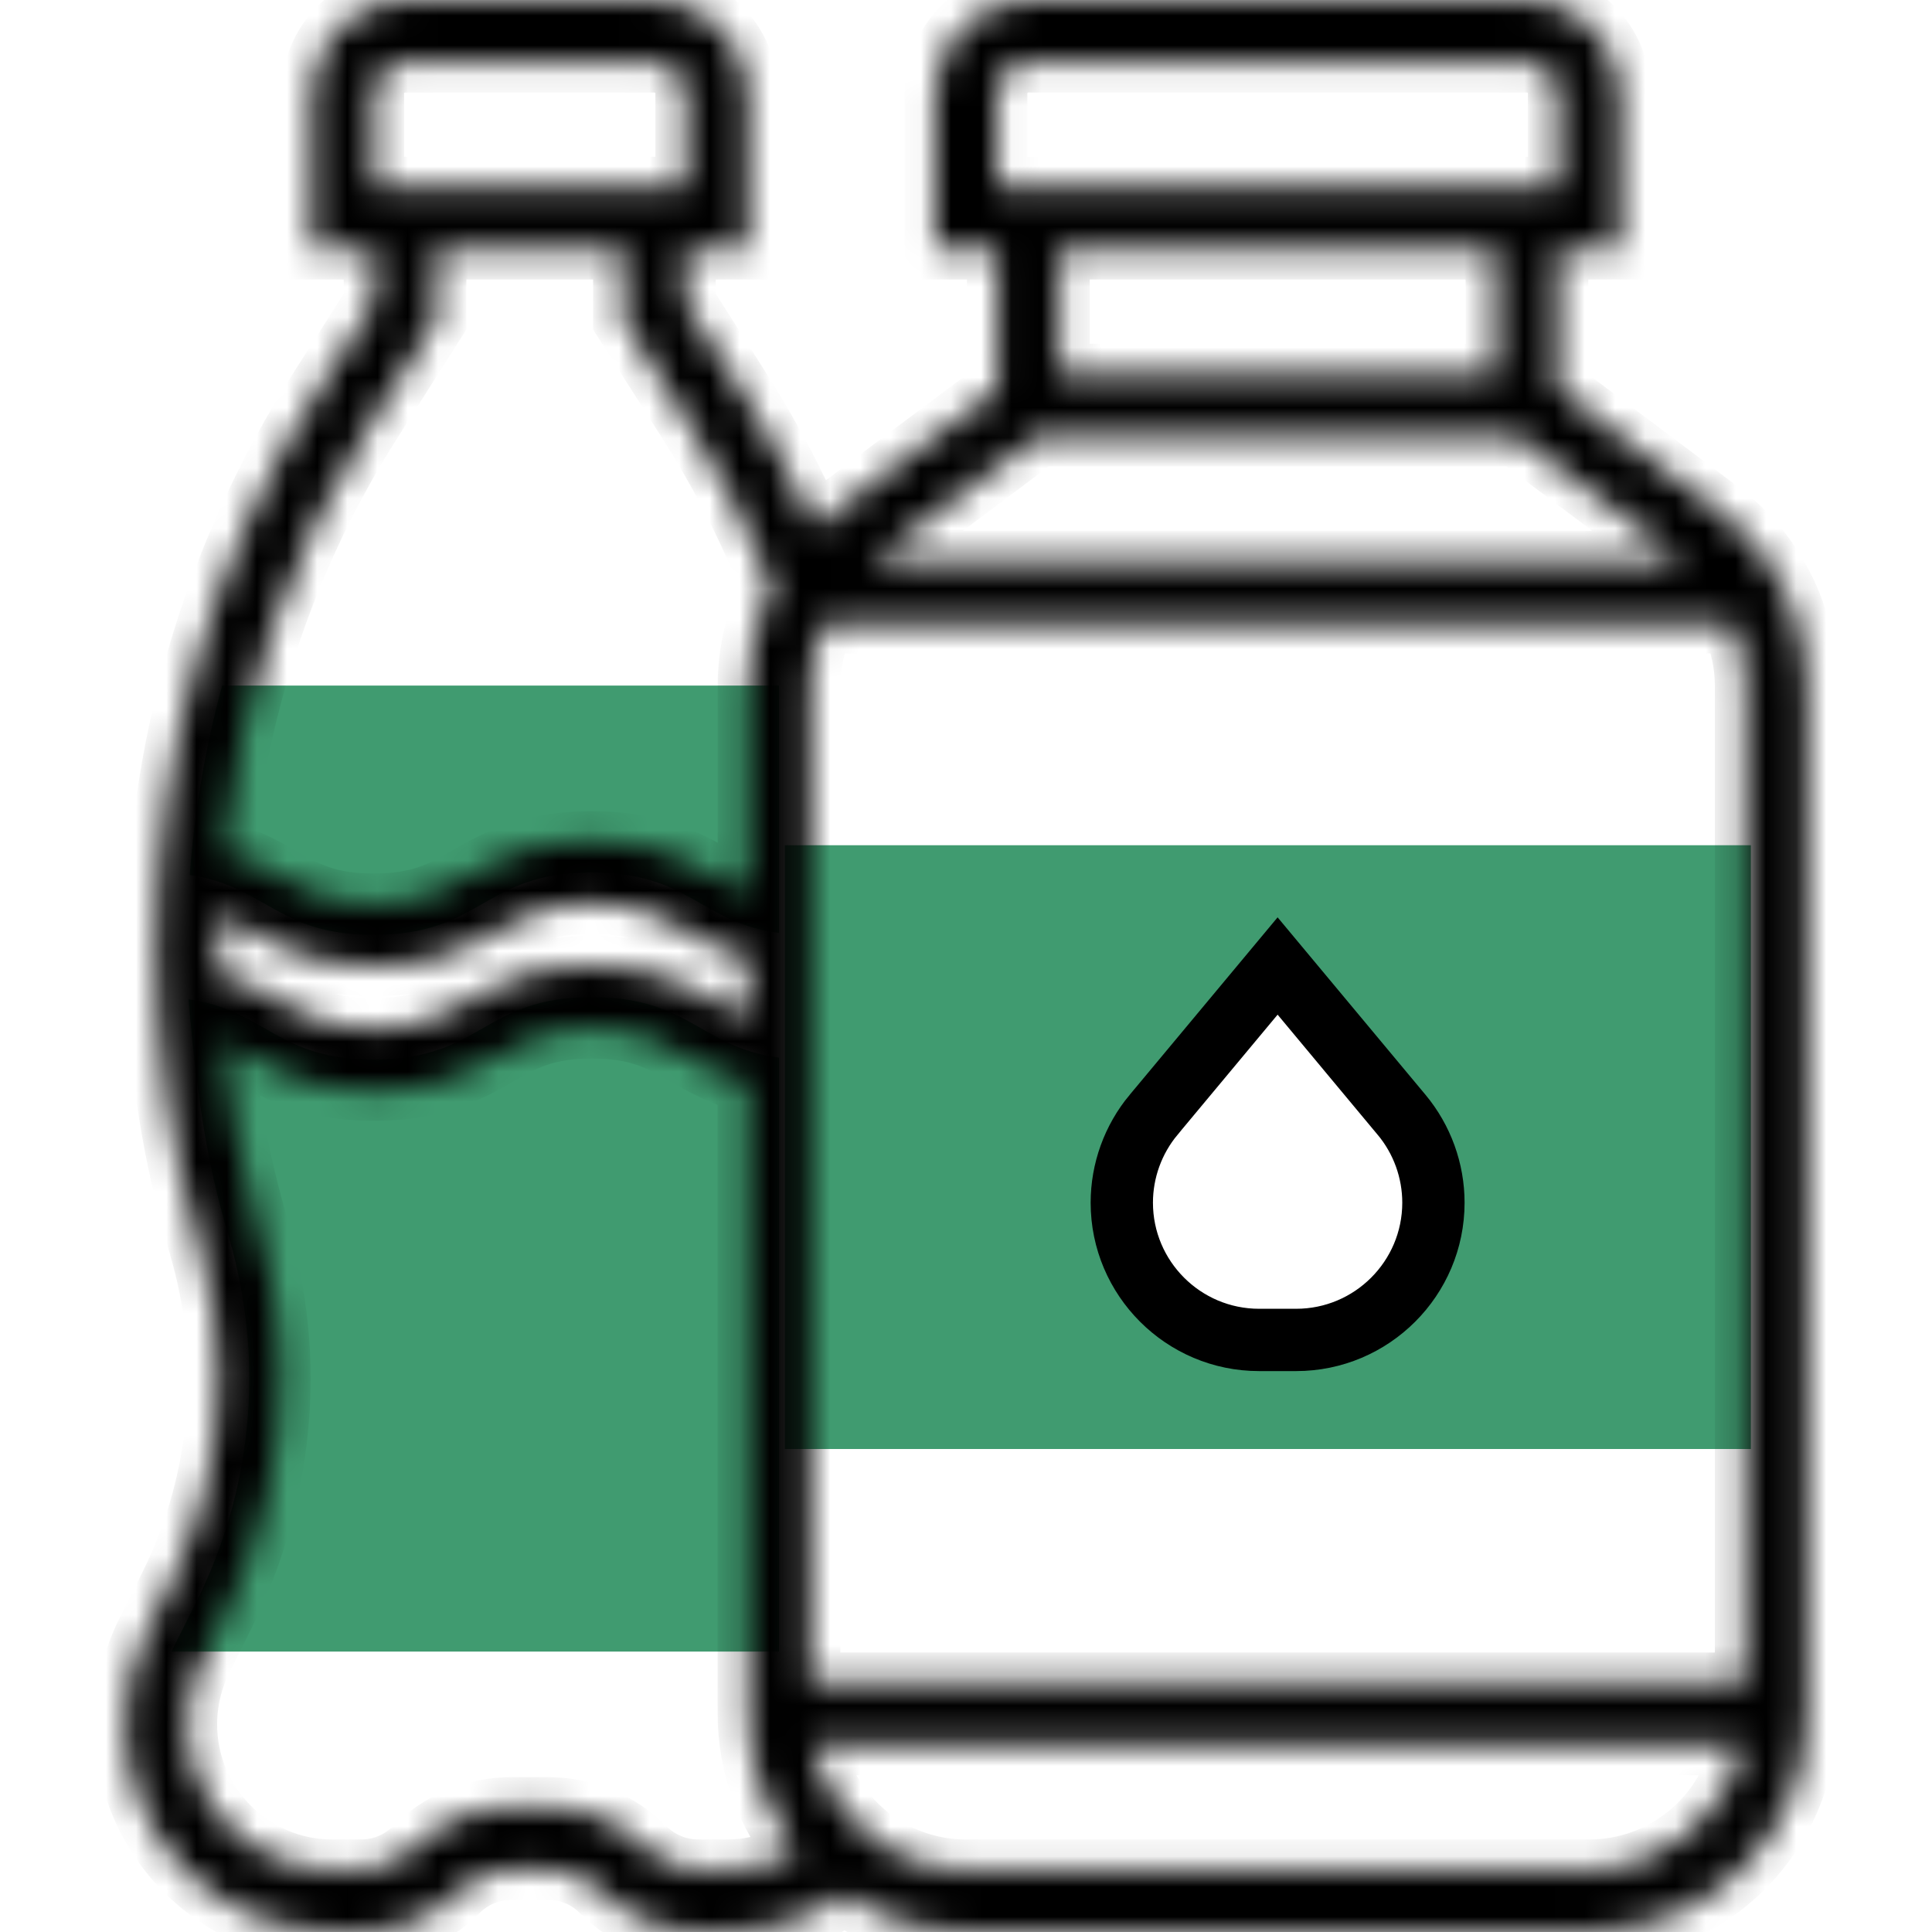 <svg width="64" height="64" viewBox="0 0 64 64" fill="none" xmlns="http://www.w3.org/2000/svg">
<path d="M58 28V48H26V28H58ZM47.5 39.445C47.5 38.509 47.057 37.609 46.245 36.882L42 32.545L38.255 36.882C37.443 37.609 37 38.509 37 39.445C37 41.663 38.045 44 41.048 44H42.5C44.002 44 45.582 43.009 46.566 42.282C47.55 41.555 47.5 40.555 47.5 39.445Z" fill="#409B70"/>
<path d="M25.806 22.71V30.906C23.184 30.555 22.844 28.903 19.603 28.903C15.99 28.903 15.99 30.968 12.377 30.968C9.187 30.968 8.815 29.357 6.286 28.986C6.441 26.859 6.802 24.754 7.36 22.71H25.806Z" fill="#409B70"/>
<path d="M25.806 52.645V54.71H5.688C5.719 54.638 5.75 54.565 5.781 54.503L6.524 53.027C7.659 50.735 8.258 48.217 8.258 45.657C8.258 44.18 8.051 42.715 7.67 41.29H7.659C7.659 41.239 7.639 41.187 7.629 41.136L7.484 40.64C6.937 38.72 6.555 36.758 6.245 33.104H6.256C8.816 33.476 9.177 35.097 12.377 35.097C15.99 35.097 15.99 33.032 19.603 33.032C22.844 33.032 23.184 34.684 25.806 35.035V52.645Z" fill="#409B70"/>
<mask id="path-5-inside-1" fill="white">
<path d="M56.981 16.929L51.613 12.903V8.258H53.677V3.097C53.677 1.39 52.288 0 50.581 0H34.064C32.357 0 30.968 1.39 30.968 3.097V8.258H33.032V12.903L27.664 16.929C27.429 17.105 27.207 17.296 26.997 17.499C26.294 15.901 25.468 14.356 24.533 12.886L22.71 10.022V8.258H24.774V3.097C24.774 1.39 23.384 0 21.677 0H13.419C11.712 0 10.322 1.39 10.322 3.097V8.258H12.387V10.022L10.561 12.891C7.029 18.442 5.161 24.856 5.161 31.436C5.161 34.646 5.608 37.838 6.491 40.926L6.632 41.42C7.027 42.8 7.226 44.227 7.226 45.661C7.226 48.044 6.662 50.431 5.596 52.563L4.855 54.047C4.38 54.995 4.129 56.06 4.129 57.122C4.129 60.915 7.214 64 11.007 64H11.96C13.178 64 14.321 63.526 15.182 62.665C15.652 62.195 16.278 61.935 16.943 61.935H18.153C18.819 61.935 19.444 62.195 19.915 62.665C20.775 63.526 21.919 64 23.137 64H24.09C25.489 64 26.832 63.554 27.972 62.77C29.124 63.546 30.509 64 32 64H52.645C56.629 64 59.871 60.758 59.871 56.774V22.71C59.871 20.447 58.79 18.286 56.981 16.929ZM57.806 24.774V55.742H26.839V53.677V51.613V22.71C26.839 21.991 26.998 21.29 27.282 20.645H57.362C57.647 21.29 57.806 21.991 57.806 22.71V24.774ZM7.226 31.436C7.226 31.062 7.252 30.692 7.265 30.321C7.61 30.466 7.922 30.643 8.256 30.833C9.215 31.38 10.301 31.999 12.38 31.999C14.46 31.999 15.546 31.378 16.504 30.831C17.346 30.35 18.073 29.936 19.605 29.936C21.139 29.936 21.865 30.35 22.707 30.833C23.277 31.158 23.909 31.515 24.773 31.748V33.701C24.408 33.551 24.081 33.368 23.73 33.168C22.774 32.62 21.686 32 19.605 32C17.525 32 16.438 32.62 15.48 33.168C14.639 33.65 13.913 34.065 12.38 34.065C10.848 34.065 10.121 33.651 9.278 33.169C8.717 32.85 8.096 32.501 7.254 32.267C7.247 31.99 7.226 31.713 7.226 31.436ZM33.032 3.097C33.032 2.528 33.496 2.065 34.064 2.065H50.581C51.149 2.065 51.613 2.528 51.613 3.097V6.194H33.032V3.097ZM49.548 8.258V12.387H35.097V8.258H49.548ZM34.408 14.452H50.236L55.741 18.581H28.903L34.408 14.452ZM12.387 3.097C12.387 2.528 12.851 2.065 13.419 2.065H21.677C22.246 2.065 22.71 2.528 22.71 3.097V6.194H12.387V3.097ZM12.303 13.999L14.451 10.623V8.258H20.645V10.624L22.791 13.995C23.884 15.713 24.811 17.544 25.564 19.439C25.054 20.443 24.774 21.563 24.774 22.71V29.572C24.409 29.422 24.081 29.239 23.732 29.039C22.774 28.491 21.686 27.871 19.605 27.871C17.525 27.871 16.438 28.491 15.48 29.039C14.639 29.521 13.913 29.936 12.38 29.936C10.849 29.936 10.121 29.521 9.28 29.039C8.754 28.74 8.172 28.414 7.408 28.183C7.913 23.149 9.567 18.299 12.303 13.999ZM23.137 61.935C22.471 61.935 21.846 61.676 21.375 61.206C20.515 60.345 19.371 59.871 18.153 59.871H16.943C15.725 59.871 14.582 60.345 13.721 61.206C13.251 61.676 12.625 61.935 11.96 61.935H11.007C8.353 61.935 6.193 59.776 6.193 57.122C6.193 56.379 6.369 55.635 6.701 54.97L7.442 53.486C8.651 51.07 9.29 48.364 9.29 45.661C9.29 44.539 9.175 43.422 8.961 42.323L8.45 40.258C7.918 38.376 7.573 36.451 7.39 34.51C7.686 34.644 7.964 34.796 8.256 34.963C9.215 35.509 10.301 36.129 12.38 36.129C14.46 36.129 15.546 35.508 16.504 34.961C17.346 34.479 18.073 34.065 19.605 34.065C21.139 34.065 21.865 34.479 22.707 34.961C23.277 35.287 23.909 35.644 24.773 35.877V56.774C24.773 58.5 25.383 60.086 26.396 61.33C25.695 61.717 24.906 61.935 24.09 61.935H23.137ZM52.645 61.935H32C29.508 61.935 27.423 60.159 26.943 57.806H57.702C57.222 60.159 55.137 61.935 52.645 61.935Z"/>
</mask>
<path d="M56.981 16.929L51.613 12.903V8.258H53.677V3.097C53.677 1.39 52.288 0 50.581 0H34.064C32.357 0 30.968 1.39 30.968 3.097V8.258H33.032V12.903L27.664 16.929C27.429 17.105 27.207 17.296 26.997 17.499C26.294 15.901 25.468 14.356 24.533 12.886L22.71 10.022V8.258H24.774V3.097C24.774 1.39 23.384 0 21.677 0H13.419C11.712 0 10.322 1.39 10.322 3.097V8.258H12.387V10.022L10.561 12.891C7.029 18.442 5.161 24.856 5.161 31.436C5.161 34.646 5.608 37.838 6.491 40.926L6.632 41.42C7.027 42.8 7.226 44.227 7.226 45.661C7.226 48.044 6.662 50.431 5.596 52.563L4.855 54.047C4.38 54.995 4.129 56.06 4.129 57.122C4.129 60.915 7.214 64 11.007 64H11.96C13.178 64 14.321 63.526 15.182 62.665C15.652 62.195 16.278 61.935 16.943 61.935H18.153C18.819 61.935 19.444 62.195 19.915 62.665C20.775 63.526 21.919 64 23.137 64H24.09C25.489 64 26.832 63.554 27.972 62.77C29.124 63.546 30.509 64 32 64H52.645C56.629 64 59.871 60.758 59.871 56.774V22.71C59.871 20.447 58.79 18.286 56.981 16.929ZM57.806 24.774V55.742H26.839V53.677V51.613V22.71C26.839 21.991 26.998 21.29 27.282 20.645H57.362C57.647 21.29 57.806 21.991 57.806 22.71V24.774ZM7.226 31.436C7.226 31.062 7.252 30.692 7.265 30.321C7.61 30.466 7.922 30.643 8.256 30.833C9.215 31.38 10.301 31.999 12.38 31.999C14.46 31.999 15.546 31.378 16.504 30.831C17.346 30.35 18.073 29.936 19.605 29.936C21.139 29.936 21.865 30.35 22.707 30.833C23.277 31.158 23.909 31.515 24.773 31.748V33.701C24.408 33.551 24.081 33.368 23.73 33.168C22.774 32.62 21.686 32 19.605 32C17.525 32 16.438 32.62 15.48 33.168C14.639 33.65 13.913 34.065 12.38 34.065C10.848 34.065 10.121 33.651 9.278 33.169C8.717 32.85 8.096 32.501 7.254 32.267C7.247 31.99 7.226 31.713 7.226 31.436ZM33.032 3.097C33.032 2.528 33.496 2.065 34.064 2.065H50.581C51.149 2.065 51.613 2.528 51.613 3.097V6.194H33.032V3.097ZM49.548 8.258V12.387H35.097V8.258H49.548ZM34.408 14.452H50.236L55.741 18.581H28.903L34.408 14.452ZM12.387 3.097C12.387 2.528 12.851 2.065 13.419 2.065H21.677C22.246 2.065 22.71 2.528 22.71 3.097V6.194H12.387V3.097ZM12.303 13.999L14.451 10.623V8.258H20.645V10.624L22.791 13.995C23.884 15.713 24.811 17.544 25.564 19.439C25.054 20.443 24.774 21.563 24.774 22.71V29.572C24.409 29.422 24.081 29.239 23.732 29.039C22.774 28.491 21.686 27.871 19.605 27.871C17.525 27.871 16.438 28.491 15.48 29.039C14.639 29.521 13.913 29.936 12.38 29.936C10.849 29.936 10.121 29.521 9.28 29.039C8.754 28.74 8.172 28.414 7.408 28.183C7.913 23.149 9.567 18.299 12.303 13.999ZM23.137 61.935C22.471 61.935 21.846 61.676 21.375 61.206C20.515 60.345 19.371 59.871 18.153 59.871H16.943C15.725 59.871 14.582 60.345 13.721 61.206C13.251 61.676 12.625 61.935 11.96 61.935H11.007C8.353 61.935 6.193 59.776 6.193 57.122C6.193 56.379 6.369 55.635 6.701 54.97L7.442 53.486C8.651 51.07 9.29 48.364 9.29 45.661C9.29 44.539 9.175 43.422 8.961 42.323L8.45 40.258C7.918 38.376 7.573 36.451 7.39 34.51C7.686 34.644 7.964 34.796 8.256 34.963C9.215 35.509 10.301 36.129 12.38 36.129C14.46 36.129 15.546 35.508 16.504 34.961C17.346 34.479 18.073 34.065 19.605 34.065C21.139 34.065 21.865 34.479 22.707 34.961C23.277 35.287 23.909 35.644 24.773 35.877V56.774C24.773 58.5 25.383 60.086 26.396 61.33C25.695 61.717 24.906 61.935 24.09 61.935H23.137ZM52.645 61.935H32C29.508 61.935 27.423 60.159 26.943 57.806H57.702C57.222 60.159 55.137 61.935 52.645 61.935Z" fill="#000000" stroke="#000000" stroke-width="2" mask="url(#path-5-inside-1)"/>
<path d="M42.707 33.292L42.322 32.831L41.938 33.292L38.624 37.269C38.624 37.269 38.624 37.27 38.624 37.27C38.624 37.27 38.624 37.27 38.624 37.27C38.023 37.99 37.693 38.903 37.693 39.84C37.693 42.055 39.495 43.855 41.709 43.855H42.937C45.15 43.855 46.952 42.055 46.952 39.84C46.952 38.903 46.622 37.989 46.02 37.269C46.02 37.269 46.02 37.269 46.019 37.269L42.707 33.292ZM42.936 44.919H41.708C38.908 44.919 36.629 42.64 36.629 39.84C36.629 38.654 37.047 37.499 37.805 36.588C37.805 36.588 37.805 36.588 37.806 36.588L42.322 31.169L46.838 36.587C46.838 36.587 46.838 36.587 46.838 36.587C47.598 37.5 48.016 38.654 48.016 39.84C48.016 42.64 45.737 44.919 42.936 44.919Z" fill="#000000" stroke="#000000"/>
</svg>
